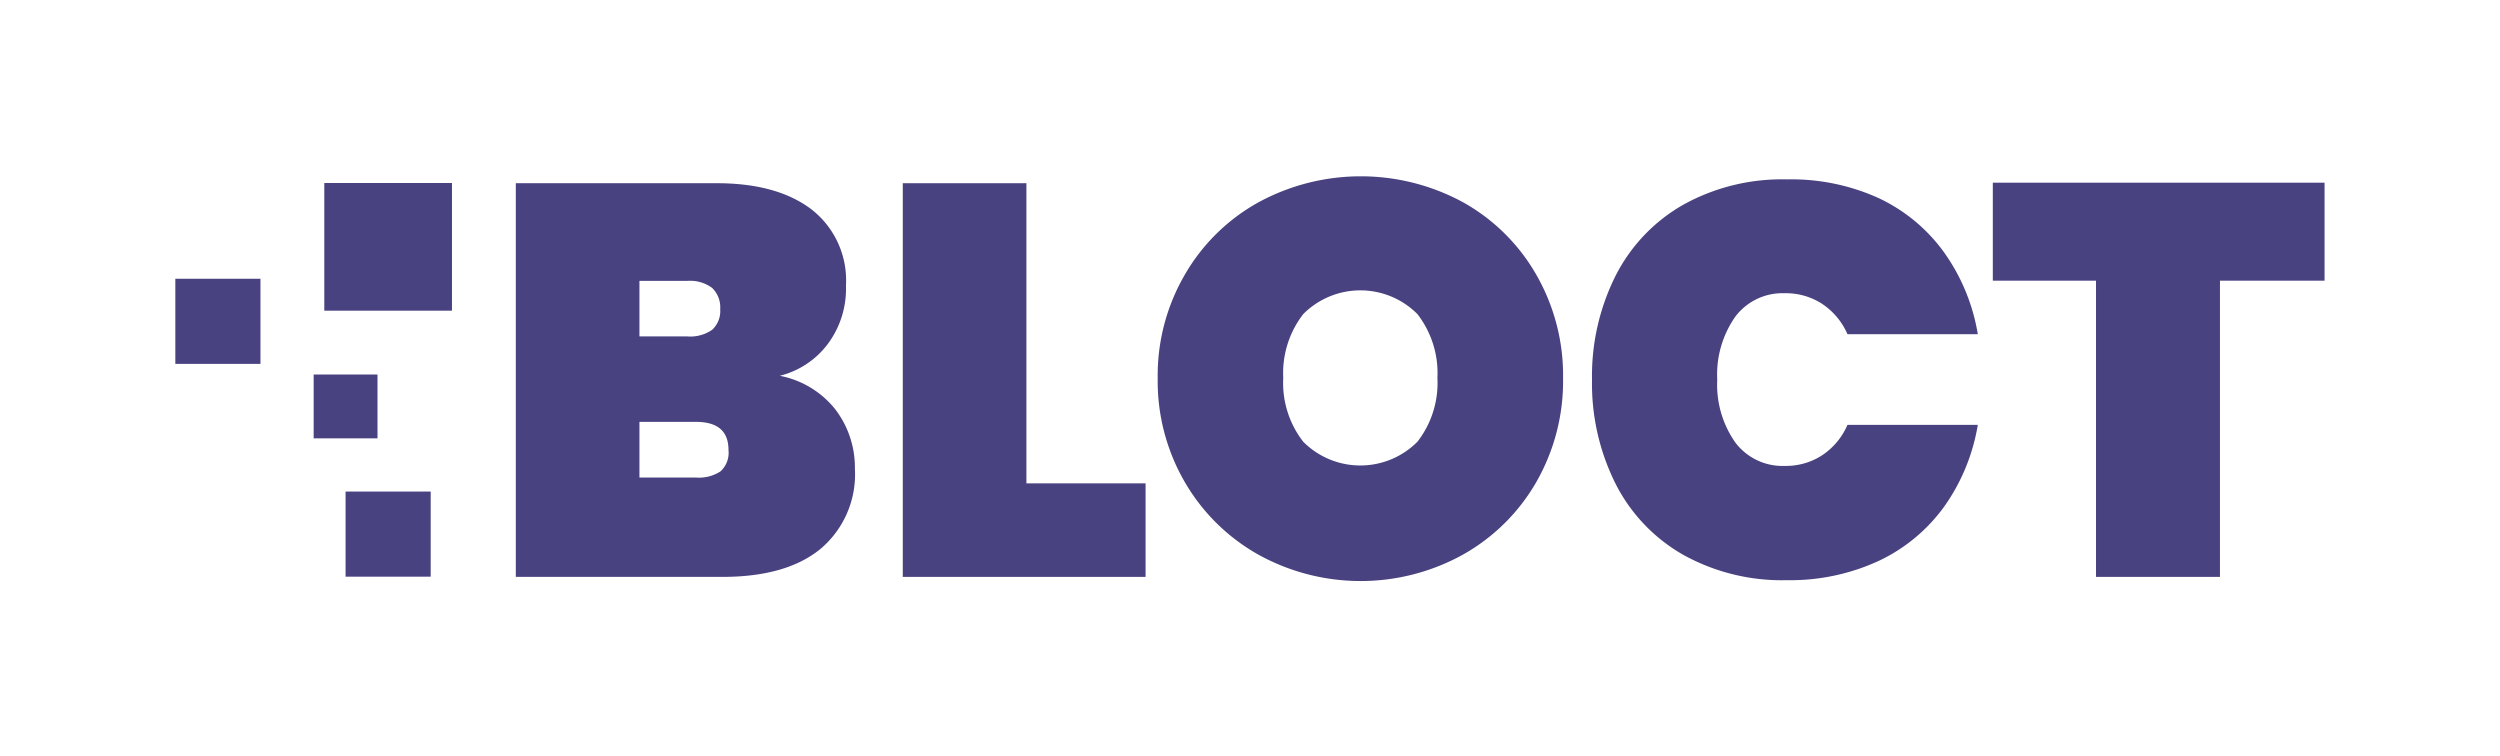 <svg xmlns="http://www.w3.org/2000/svg" viewBox="0 0 234.97 71.07"><defs><style>.cls-1{fill:none;}.cls-2{fill:#484280;}</style></defs><title>BLOCT-Logo-Purple</title><g id="Layer_2" data-name="Layer 2"><g id="Layer_1-2" data-name="Layer 1"><g id="BLOCT-Logo-Purple"><rect id="footprint" class="cls-1" width="234.97" height="71.07"/><g id="logo"><path class="cls-2" d="M78.49,38.45a9,9,0,0,1,1.86,5.62,9.16,9.16,0,0,1-3.22,7.51q-3.21,2.64-9.23,2.64H48.48v-37H67.37q5.66,0,8.9,2.46a8.45,8.45,0,0,1,3.24,7.17,8.68,8.68,0,0,1-1.7,5.47,8.08,8.08,0,0,1-4.52,3A8.78,8.78,0,0,1,78.49,38.45ZM60.1,31.62h4.5A3.6,3.6,0,0,0,66.93,31a2.39,2.39,0,0,0,.76-1.94,2.53,2.53,0,0,0-.76-2,3.48,3.48,0,0,0-2.33-.66H60.1Zm7.61,12.69a2.36,2.36,0,0,0,.76-2c0-1.78-1-2.66-3.08-2.66H60.1v5.23h5.29A3.7,3.7,0,0,0,67.71,44.31Z"/><path class="cls-2" d="M96.47,45.43h11.2v8.79H84.85v-37H96.47Z"/><path class="cls-2" d="M137.49,19a18.06,18.06,0,0,1,6.88,6.78,19,19,0,0,1,2.54,9.78,19.08,19.08,0,0,1-2.54,9.79,18.26,18.26,0,0,1-6.91,6.8,19.86,19.86,0,0,1-19.15,0,18.39,18.39,0,0,1-6.93-6.8,18.9,18.9,0,0,1-2.57-9.79,18.84,18.84,0,0,1,2.57-9.78A18.12,18.12,0,0,1,118.31,19a20.14,20.14,0,0,1,19.18,0Zm-15,10.52a9.06,9.06,0,0,0-1.88,6,9,9,0,0,0,1.88,6,7.57,7.57,0,0,0,10.73,0,9,9,0,0,0,1.88-6,9.06,9.06,0,0,0-1.88-6,7.57,7.57,0,0,0-10.73,0Z"/><path class="cls-2" d="M176.55,18.61a15.89,15.89,0,0,1,6.17,5.11,18.37,18.37,0,0,1,3.17,7.69H173.64a6.56,6.56,0,0,0-2.38-2.85,6.25,6.25,0,0,0-3.53-1,5.55,5.55,0,0,0-4.63,2.2,9.46,9.46,0,0,0-1.7,5.92,9.45,9.45,0,0,0,1.7,5.91,5.55,5.55,0,0,0,4.63,2.2,6.25,6.25,0,0,0,3.53-1,6.53,6.53,0,0,0,2.38-2.86h12.25a18.46,18.46,0,0,1-3.17,7.7,16,16,0,0,1-6.17,5.1,19.85,19.85,0,0,1-8.61,1.8,19.12,19.12,0,0,1-9.73-2.38,16,16,0,0,1-6.36-6.67,21,21,0,0,1-2.22-9.78,21,21,0,0,1,2.22-9.79,16,16,0,0,1,6.36-6.67,19.12,19.12,0,0,1,9.73-2.38A19.85,19.85,0,0,1,176.55,18.61Z"/><path class="cls-2" d="M218.48,17.17v9.21h-9.83V54.22H197V26.38H187.3V17.17Z"/><rect class="cls-2" x="16.48" y="26.2" width="8" height="8"/><rect class="cls-2" x="32.48" y="46.2" width="8" height="8"/><rect class="cls-2" x="30.48" y="17.2" width="12" height="12"/><rect class="cls-2" x="29.48" y="35.2" width="6" height="6"/></g></g></g></g></svg>